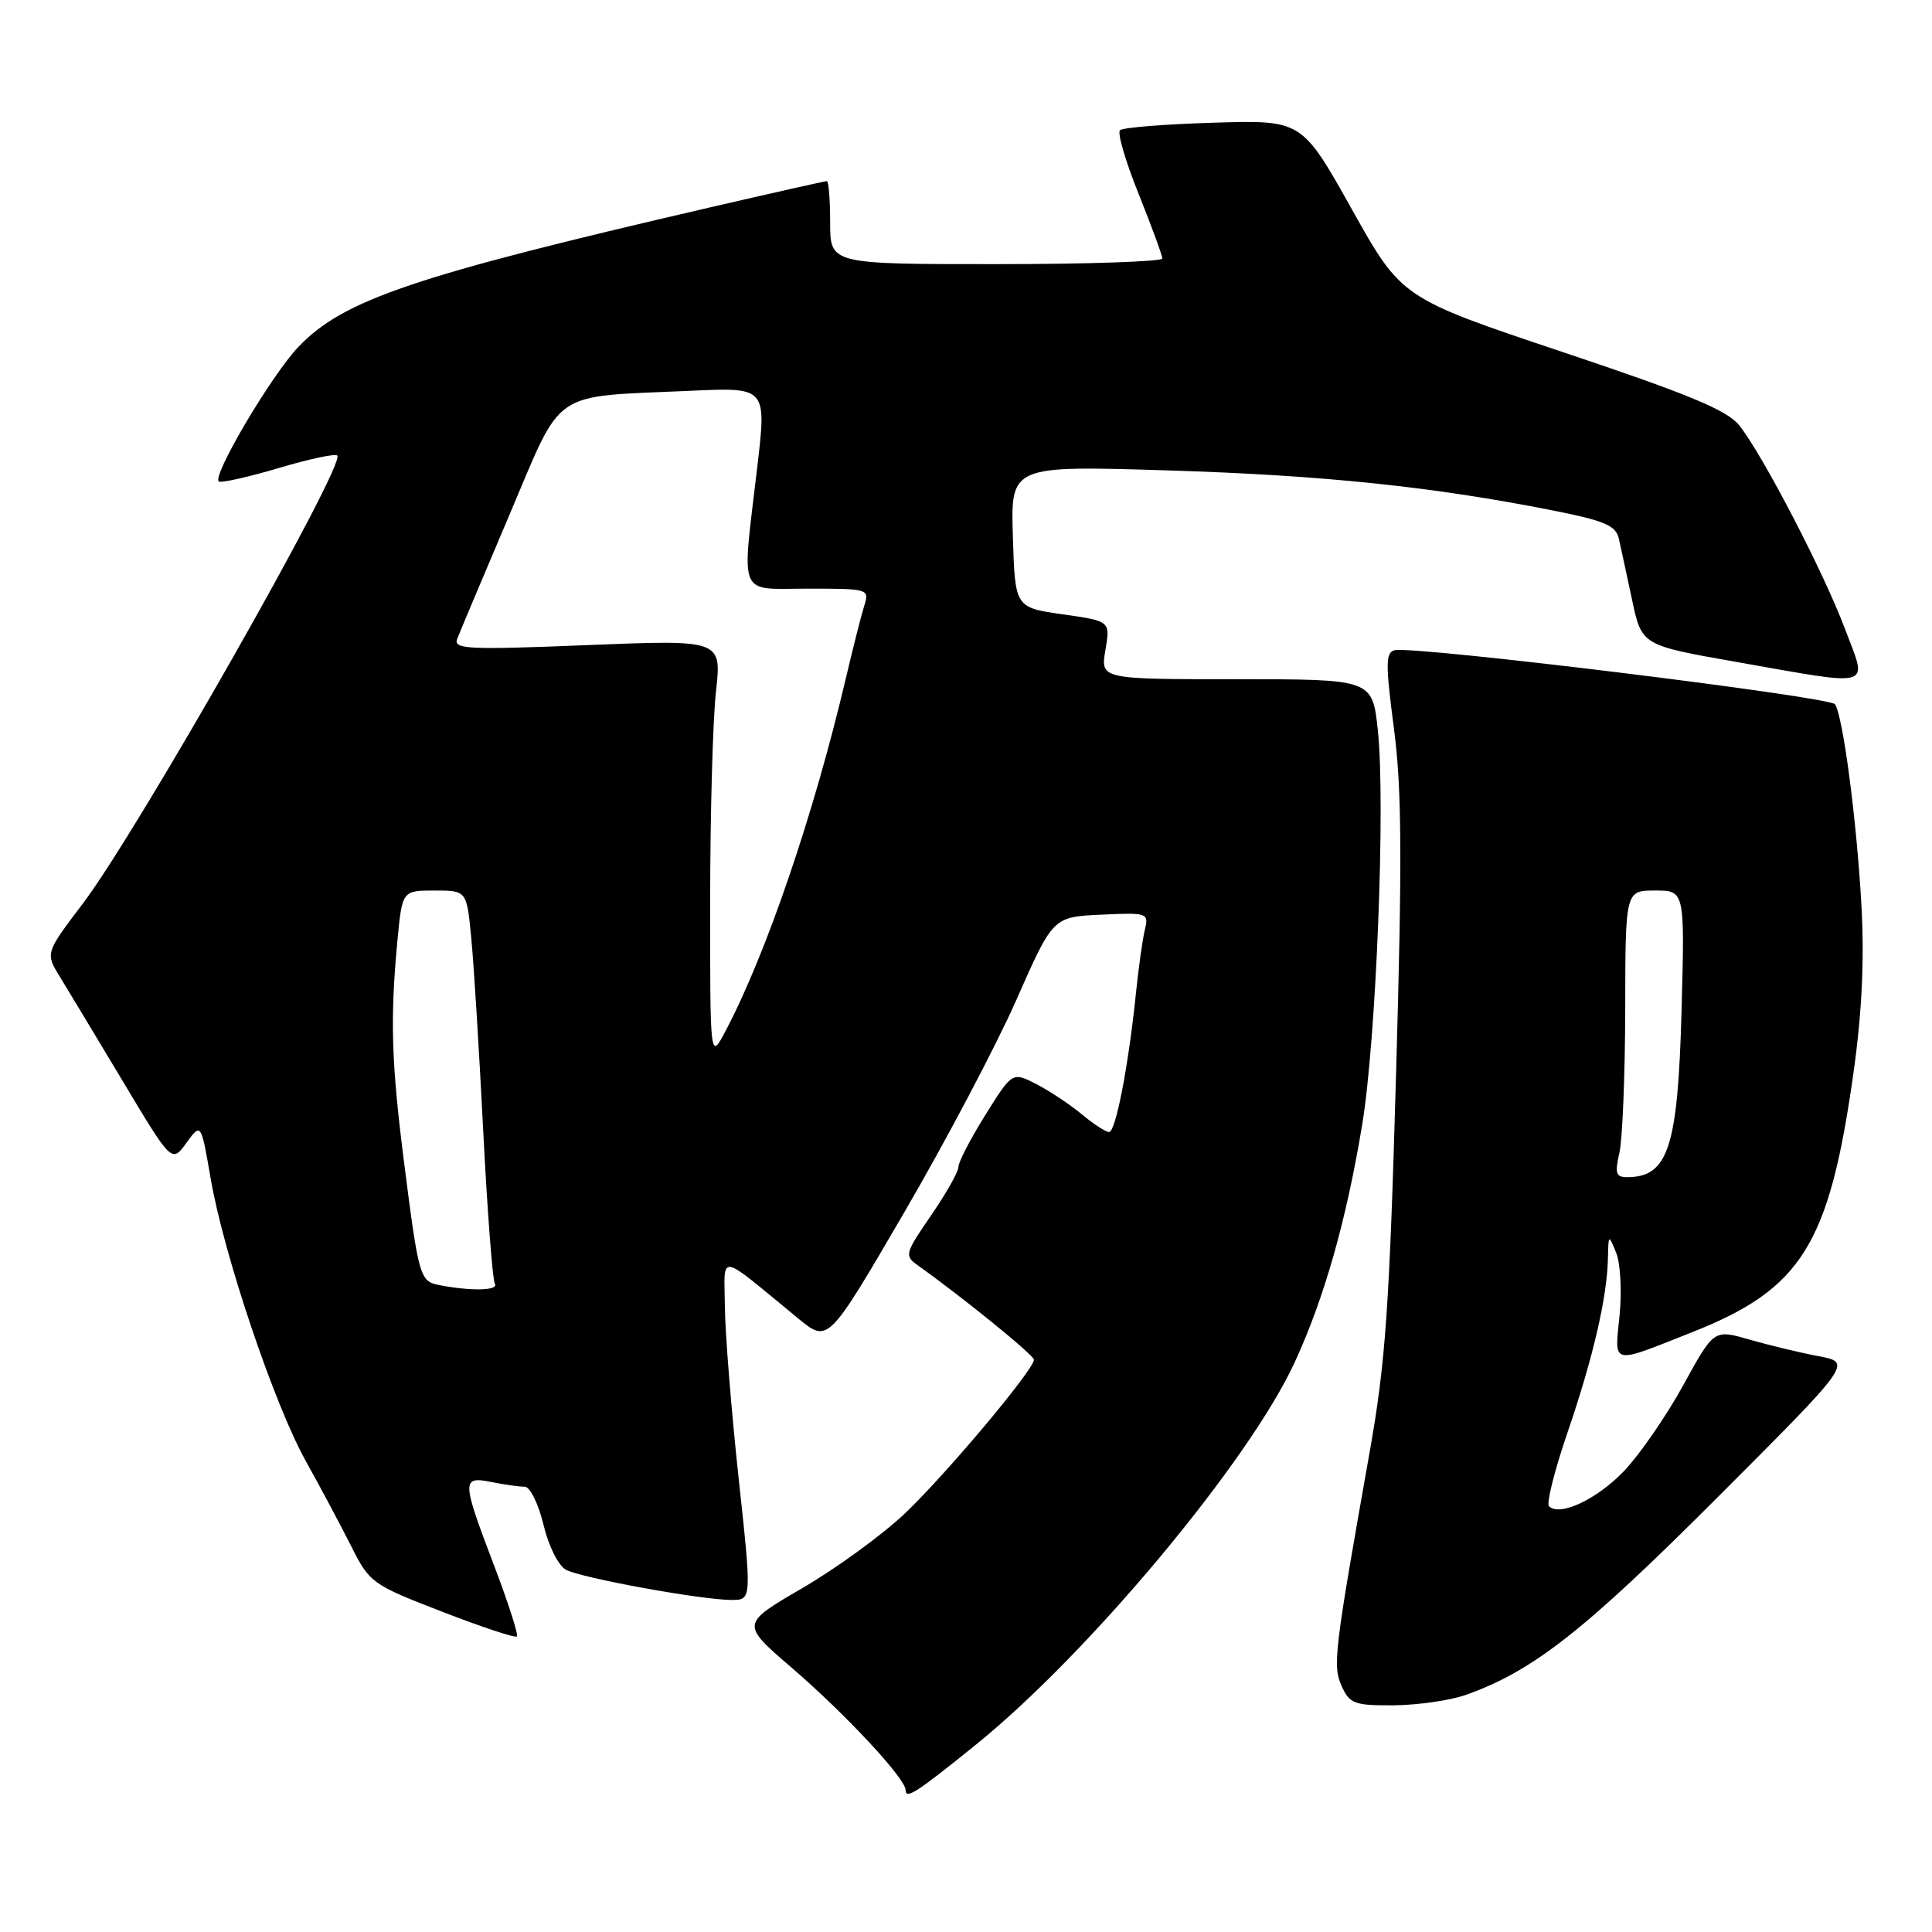 <?xml version="1.0" encoding="UTF-8" standalone="no"?>
<!DOCTYPE svg PUBLIC "-//W3C//DTD SVG 1.1//EN" "http://www.w3.org/Graphics/SVG/1.1/DTD/svg11.dtd" >
<svg xmlns="http://www.w3.org/2000/svg" xmlns:xlink="http://www.w3.org/1999/xlink" version="1.1" viewBox="0 0 256 256">
 <g >
 <path fill="currentColor"
d=" M 129.31 231.18 C 144.30 219.07 165.53 193.60 171.56 180.50 C 175.48 172.00 178.41 161.66 180.50 149.00 C 182.36 137.77 183.60 106.36 182.57 96.75 C 181.84 90.00 181.84 90.00 163.83 90.00 C 145.82 90.00 145.82 90.00 146.47 86.15 C 147.13 82.30 147.13 82.30 140.81 81.40 C 134.50 80.50 134.50 80.50 134.21 71.10 C 133.92 61.69 133.92 61.69 154.71 62.33 C 175.29 62.97 189.76 64.47 205.77 67.64 C 212.66 69.01 214.11 69.63 214.51 71.39 C 214.77 72.55 215.56 76.20 216.26 79.50 C 217.54 85.50 217.54 85.50 230.02 87.70 C 248.60 90.97 247.48 91.31 244.47 83.33 C 241.65 75.82 233.56 60.26 230.46 56.36 C 228.87 54.36 223.80 52.25 207.07 46.65 C 185.71 39.50 185.71 39.50 179.11 27.70 C 172.50 15.90 172.50 15.90 160.78 16.26 C 154.33 16.45 148.76 16.90 148.40 17.26 C 148.04 17.63 149.15 21.43 150.88 25.71 C 152.60 30.00 154.01 33.84 154.01 34.25 C 154.00 34.66 144.10 35.00 132.00 35.00 C 110.00 35.00 110.00 35.00 110.00 29.50 C 110.00 26.48 109.80 24.00 109.56 24.00 C 109.32 24.00 102.34 25.57 94.04 27.49 C 54.82 36.57 45.52 39.72 39.57 45.93 C 35.94 49.72 27.88 63.39 29.03 63.81 C 29.49 63.98 33.09 63.16 37.03 61.99 C 40.97 60.82 44.42 60.08 44.69 60.36 C 45.85 61.52 18.29 110.06 11.01 119.68 C 6.01 126.28 6.01 126.28 7.91 129.39 C 8.96 131.10 12.73 137.36 16.29 143.30 C 22.76 154.11 22.76 154.11 24.70 151.44 C 26.64 148.77 26.64 148.77 27.91 156.14 C 29.64 166.22 36.36 186.15 40.52 193.60 C 42.40 196.97 45.09 202.01 46.49 204.79 C 48.97 209.74 49.26 209.95 58.56 213.55 C 63.80 215.58 68.27 217.06 68.49 216.84 C 68.71 216.62 67.36 212.41 65.48 207.47 C 61.16 196.12 61.14 195.58 65.13 196.38 C 66.84 196.72 68.82 197.00 69.53 197.00 C 70.23 197.00 71.34 199.25 72.01 202.02 C 72.69 204.87 73.98 207.45 74.99 208.00 C 77.05 209.10 92.96 212.00 96.94 212.00 C 99.62 212.00 99.62 212.00 97.86 195.75 C 96.90 186.81 96.08 176.63 96.05 173.12 C 95.99 165.96 94.90 165.78 105.80 174.73 C 109.73 177.95 109.73 177.95 119.77 160.73 C 125.30 151.25 132.00 138.55 134.67 132.50 C 139.52 121.50 139.52 121.50 145.88 121.20 C 152.07 120.91 152.23 120.96 151.70 123.20 C 151.39 124.46 150.87 128.20 150.53 131.50 C 149.54 141.17 147.84 150.00 146.96 150.00 C 146.52 150.00 144.88 148.94 143.33 147.64 C 141.77 146.34 139.07 144.55 137.32 143.65 C 134.14 142.02 134.14 142.02 130.57 147.73 C 128.61 150.87 127.00 153.96 127.00 154.61 C 127.00 155.25 125.37 158.15 123.37 161.05 C 119.90 166.10 119.82 166.39 121.62 167.67 C 127.63 171.95 137.00 179.56 137.00 180.17 C 137.00 181.50 125.25 195.48 119.81 200.63 C 116.82 203.44 110.73 207.87 106.27 210.46 C 98.16 215.18 98.16 215.18 104.90 220.98 C 112.06 227.14 120.00 235.67 120.00 237.20 C 120.00 238.47 121.46 237.53 129.31 231.18 Z  M 194.27 224.57 C 203.15 221.40 209.89 216.11 227.47 198.52 C 245.43 180.55 245.43 180.55 240.97 179.70 C 238.51 179.24 234.39 178.24 231.80 177.50 C 227.10 176.14 227.10 176.14 223.05 183.53 C 220.81 187.60 217.29 192.71 215.22 194.89 C 211.63 198.66 206.66 201.00 205.25 199.58 C 204.88 199.22 206.00 194.77 207.74 189.71 C 211.11 179.84 212.96 171.86 213.06 166.70 C 213.13 163.54 213.14 163.53 214.15 166.00 C 214.72 167.38 214.92 171.12 214.60 174.31 C 213.93 180.97 213.33 180.84 224.30 176.49 C 238.76 170.76 242.40 164.88 245.60 142.12 C 246.72 134.15 247.05 127.20 246.65 120.00 C 246.03 108.75 244.21 94.92 243.15 93.32 C 242.48 92.31 187.32 85.54 184.80 86.16 C 183.59 86.45 183.58 87.96 184.70 96.50 C 185.75 104.48 185.81 113.78 184.98 142.50 C 184.10 173.36 183.60 180.50 181.47 192.50 C 176.76 219.05 176.56 220.74 177.80 223.47 C 178.85 225.76 179.50 226.00 184.73 225.96 C 187.90 225.93 192.19 225.31 194.27 224.57 Z  M 58.25 170.29 C 55.62 169.79 55.49 169.32 53.50 153.70 C 51.86 140.77 51.69 134.97 52.65 124.75 C 53.29 118.00 53.29 118.00 57.57 118.00 C 61.84 118.00 61.84 118.00 62.44 124.25 C 62.78 127.69 63.49 139.21 64.03 149.86 C 64.57 160.51 65.27 169.62 65.57 170.11 C 66.12 171.01 62.43 171.10 58.25 170.29 Z  M 94.10 119.50 C 94.10 107.95 94.45 95.41 94.87 91.63 C 95.63 84.76 95.63 84.76 77.81 85.48 C 62.00 86.12 60.05 86.03 60.58 84.66 C 60.90 83.82 64.00 76.46 67.46 68.32 C 74.71 51.27 72.71 52.64 91.54 51.78 C 101.58 51.32 101.58 51.32 100.34 61.91 C 98.27 79.50 97.64 78.00 107.12 78.00 C 115.08 78.00 115.22 78.04 114.52 80.25 C 114.13 81.49 113.02 85.88 112.05 90.00 C 107.82 107.95 101.53 126.39 96.15 136.59 C 94.09 140.50 94.09 140.50 94.10 119.50 Z  M 214.58 152.75 C 214.99 150.96 215.33 142.41 215.35 133.75 C 215.37 118.00 215.37 118.00 219.31 118.00 C 223.24 118.00 223.24 118.00 222.82 133.75 C 222.33 152.01 221.06 155.94 215.67 155.98 C 214.12 156.00 213.95 155.50 214.58 152.75 Z "/>
</g>
</svg>